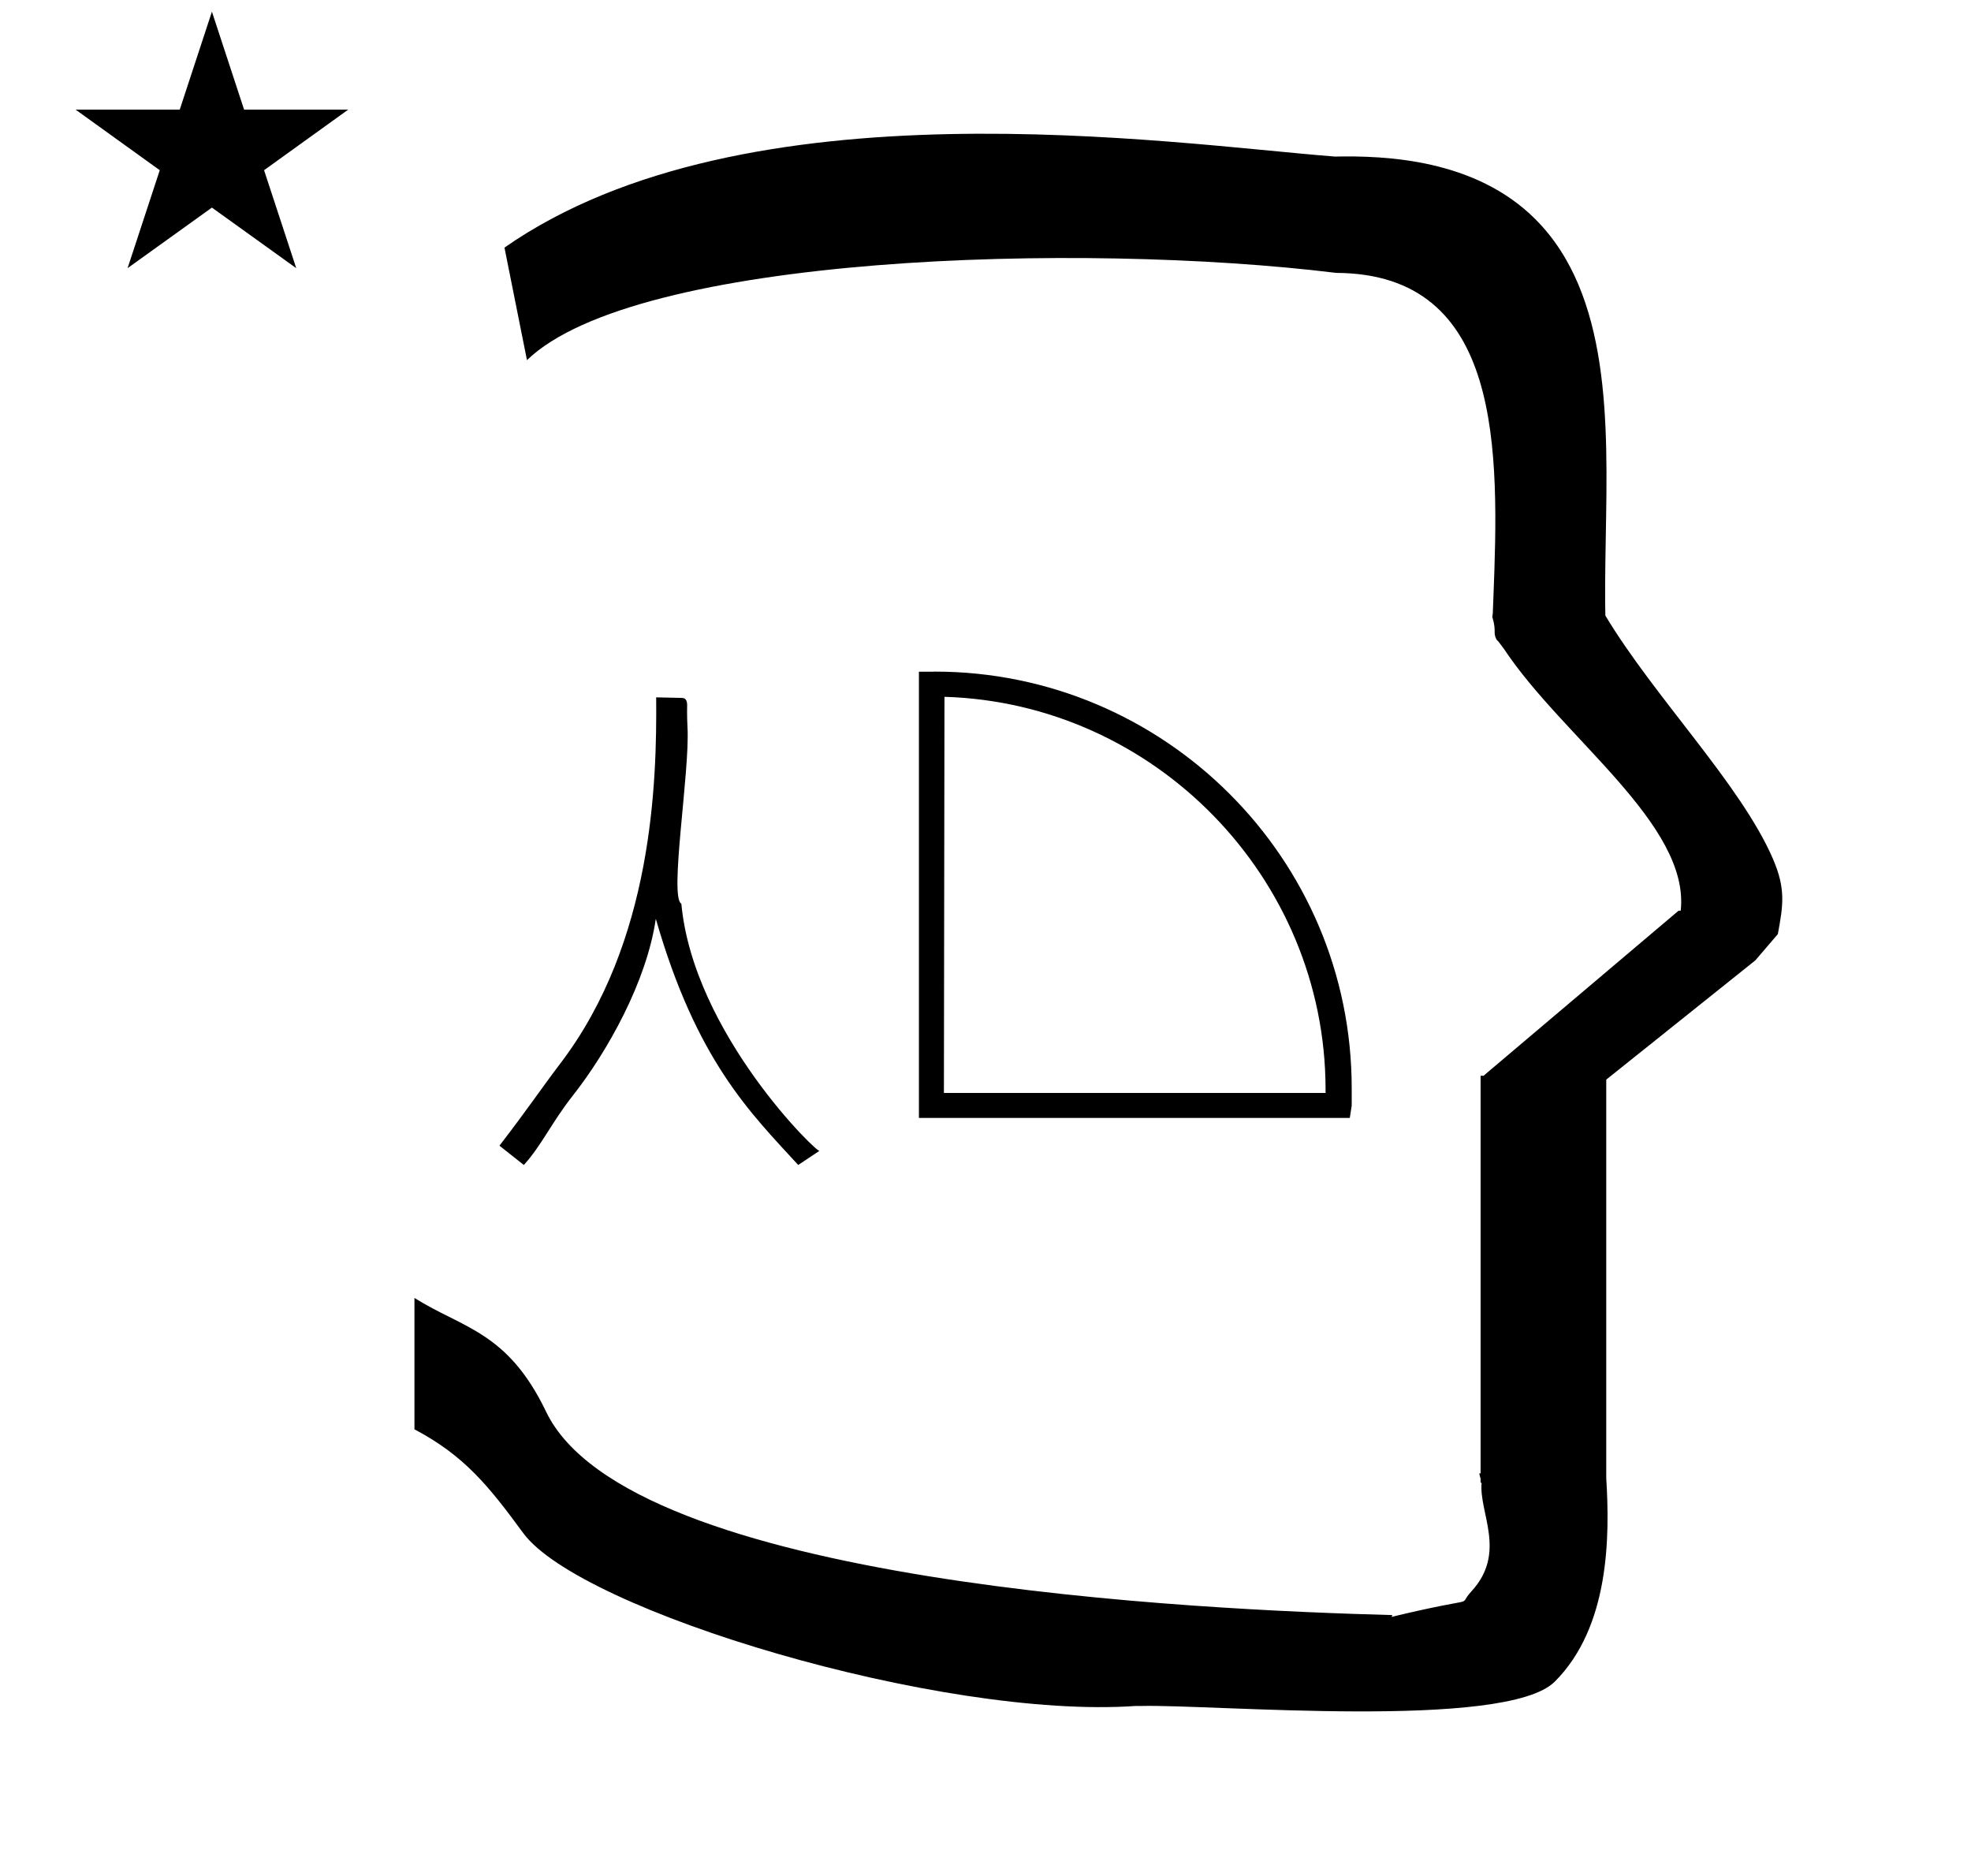 <?xml version="1.0" standalone="no"?>
<!DOCTYPE svg PUBLIC "-//W3C//DTD SVG 1.1//EN" "http://www.w3.org/Graphics/SVG/1.1/DTD/svg11.dtd" >
<svg xmlns="http://www.w3.org/2000/svg" xmlns:xlink="http://www.w3.org/1999/xlink" version="1.1" viewBox="-10 0 1051 1000">
  <g transform="matrix(1 0 0 -1 0 800)">
   <path fill="currentColor"
d="M30.324 741.553h55.515l17.161 52.226l17.16 -52.226h55.516l-44.867 -32.296l17.161 -52.225l-44.97 32.296l-44.971 -32.296l17.161 52.225zM271 608l-12 60c128.725 89.788 355.203 55.363 442.457 48.56
c0 -0.011 0.001 -0.021 0.001 -0.032c27.446 0.582 75.186 -1.321 107.268 -33.403c40.14 -40.14 38.615 -108.841 37.525 -169.365c-0.396 -21.926 -0.434 -33.24 -0.222 -41.946
c26.379 -43.828 72.168 -89.959 89.325 -129.607c6.951 -16.064 5.492 -24.764 2.646 -40.205l-12 -14l-79.501 -63.577v-212.431c1.939 -31.087 1.824 -79.241 -27.416 -108.48c-26.032 -26.032 -182.507 -12.02 -220.584 -13.005
l-2.901 0.013c-103.732 -7.3 -296.108 50.602 -326.603 92.172c-18.506 25.227 -31.401 41.253 -57.995 55.309v70.037c25.817 -16.263 49.624 -17.807 70.19 -60.636c44.219 -92.082 349.455 -105.734 451.309 -108.438l-0.499 -0.963
c50 12 34.151 4.481 42.535 13.536c19.177 20.712 3.979 41.969 5.508 57.965h-0.542v2.149c-0.254 0.99 -0.501 1.941 -0.738 2.849h0.738v207.174v3.487v1.339h1.582l104 88h1.133
c4.983 45.895 -62.838 92.129 -94.216 139.501l-3 4l-1 1c-2.021 3.992 0.044 4.025 -2.084 11.56c-0.037 0.131 -0.189 0.247 -0.175 0.367l0.259 2.072l0.064 1.499
c0.01 0.227 0.15 3.896 0.242 6.244c3.114 79.152 5.197 173.389 -83.815 173.771c-136.35 16.746 -373.536 9.534 -431.49 -46.514zM488.372 441.959c122.564 0 222.4 -99.527 222.4 -222.084v-9.276l-1.018 -6.599h-229.755v237.895
h7.12c0.005 0 1.252 0.064 1.252 0.064zM493.625 428.511l-0.302 -211.191h203.509v2.322c-0.272 112.515 -91.062 205.513 -203.207 208.869zM356.595 412.184c1.324 -23.512 -9.849 -90.481 -3.276 -93.996
c6.452 -69.368 73.613 -134.183 73.699 -131.681l-11.381 -7.588c-25.604 27.927 -54.172 55.565 -75.942 131.237c-4.846 -33.319 -25.659 -70.64 -44.359 -94.389c-11.379 -14.451 -16.257 -26.011 -26.012 -36.849l-13.006 10.296
c14.632 18.967 22.845 31.191 32.515 43.895c49.374 64.856 51.438 150.01 51.057 195.121c4.595 -0.101 9.188 -0.202 13.783 -0.303c2.585 -0.057 2.689 -2.569 2.734 -3.641
c0.006 -0.122 -0.168 -5.768 0.188 -12.104z" />
  </g>

</svg>
